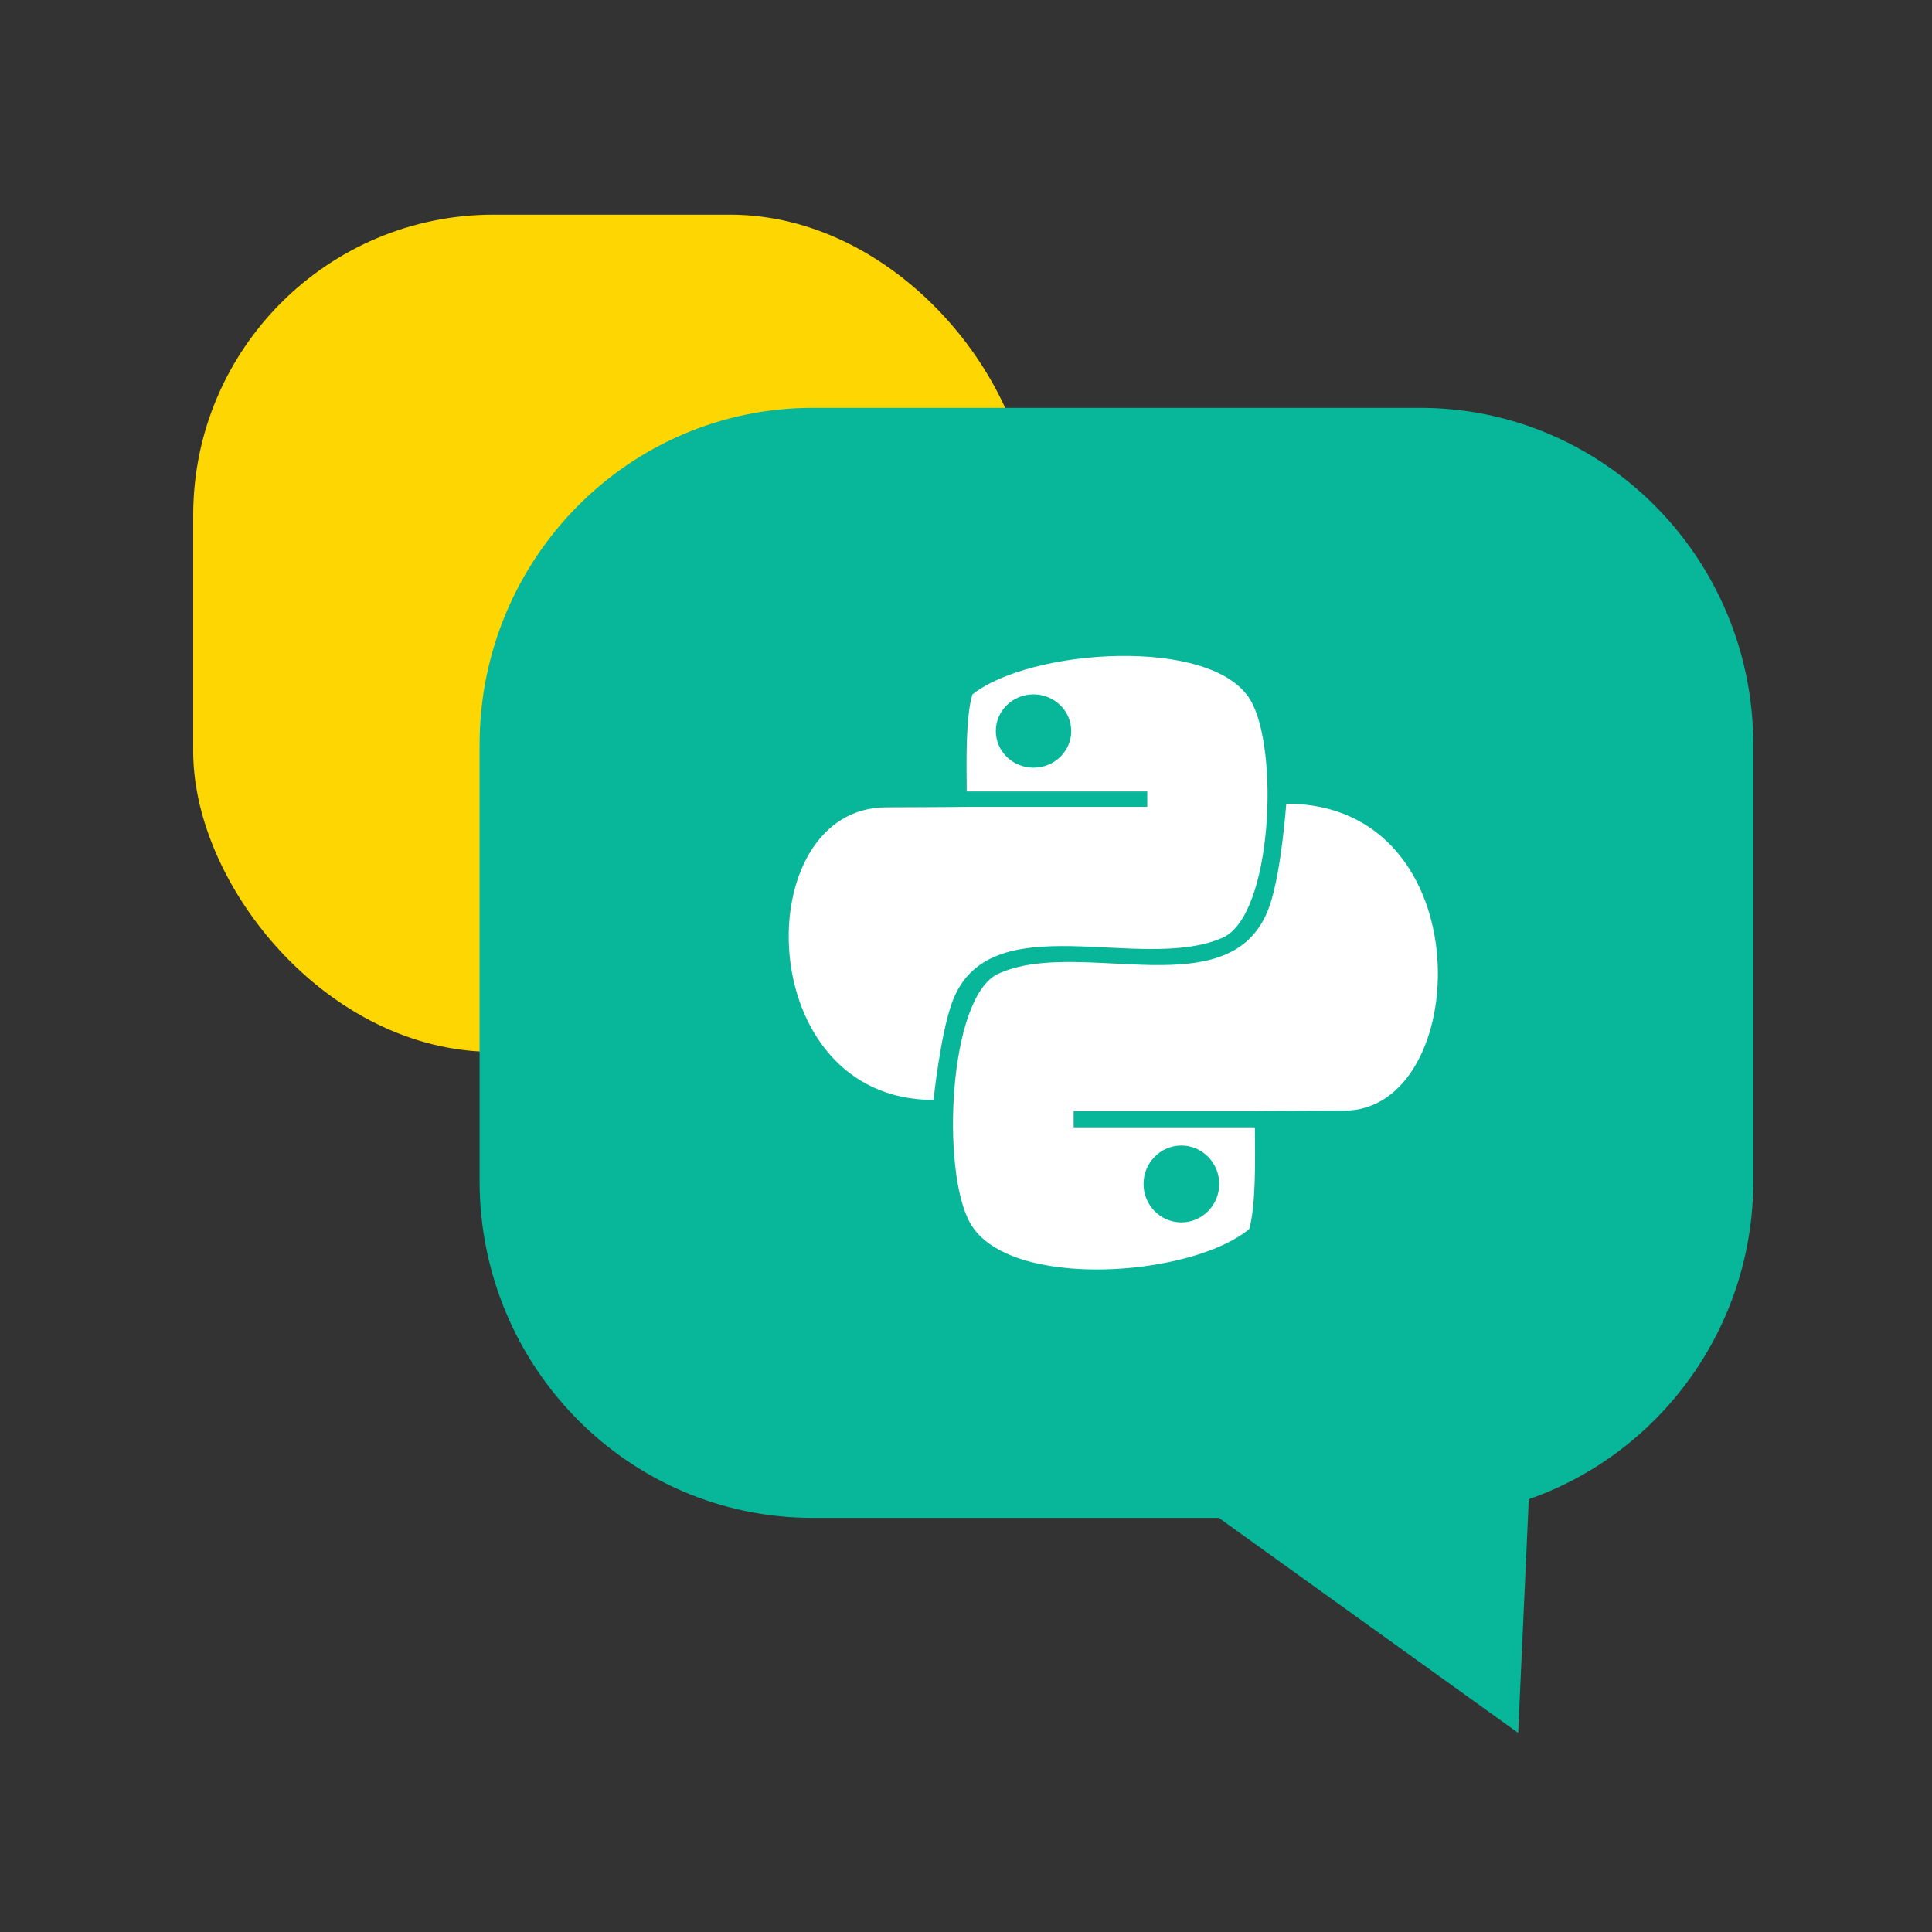 <svg width="90" height="90" viewBox="0 0 90 90" fill="none" xmlns="http://www.w3.org/2000/svg">
<rect x="0" y="0" width="90" height="90" fill="#333333" stroke="none"/>
<rect x="9" y="10" width="39" height="39" rx="14" fill="#FED602"/>
<path fill-rule="evenodd" clip-rule="evenodd" d="M37.859 19H66.158C74.728 19 81.675 26.028 81.675 34.697V55.011C81.675 61.885 77.3 67.714 71.217 69.838L70.722 80.725L56.78 70.709H37.859C29.289 70.709 22.341 63.68 22.341 55.011V34.697C22.341 26.028 29.289 19 37.859 19Z" fill="#08B69A"/>
<mask id="mask0" mask-type="alpha" maskUnits="userSpaceOnUse" x="34" y="28" width="28" height="26">
<path fill-rule="evenodd" clip-rule="evenodd" d="M34.74 28.7H61.048V53.094H34.74V28.7Z" fill="white"/>
</mask>
<g mask="url(#mask0)">
<path fill-rule="evenodd" clip-rule="evenodd" d="M48.144 35.762C47.175 35.762 46.389 34.999 46.389 34.054C46.389 33.112 47.175 32.346 48.144 32.346C49.116 32.346 49.901 33.112 49.901 34.054C49.903 34.997 49.116 35.762 48.144 35.762ZM56.951 43.684C59.267 42.663 59.612 34.893 58.246 32.604C56.46 29.616 47.974 30.216 45.295 32.352C44.987 33.413 45.019 35.338 45.033 36.868H53.444V37.585H45.035C45.035 37.595 41.291 37.608 41.291 37.608C34.836 37.608 34.97 51.239 43.488 51.239C43.488 51.239 43.801 48.22 44.348 46.707C46.039 42.037 53.14 45.364 56.951 43.684Z" fill="white"/>
</g>
<mask id="mask1" mask-type="alpha" maskUnits="userSpaceOnUse" x="41" y="35" width="29" height="26">
<path fill-rule="evenodd" clip-rule="evenodd" d="M41.857 35.247H69.145V60.988H41.857V35.247Z" fill="white"/>
</mask>
<g mask="url(#mask1)">
<path fill-rule="evenodd" clip-rule="evenodd" d="M55.032 53.363C56.005 53.363 56.795 54.164 56.795 55.155C56.795 56.144 56.005 56.944 55.032 56.944C54.059 56.944 53.271 56.144 53.271 55.155C53.271 54.164 54.059 53.363 55.032 53.363ZM59.919 37.438C59.919 37.438 59.694 40.607 59.145 42.193C57.449 47.089 50.324 43.601 46.499 45.363C44.176 46.434 43.826 54.586 45.199 56.986C46.989 60.123 55.505 59.493 58.195 57.251C58.504 56.14 58.472 54.12 58.457 52.515H50.015V51.763H58.454C58.454 51.752 62.613 51.739 62.613 51.739C68.583 51.739 69.118 37.438 59.919 37.438Z" fill="white"/>
</g>
</svg>
